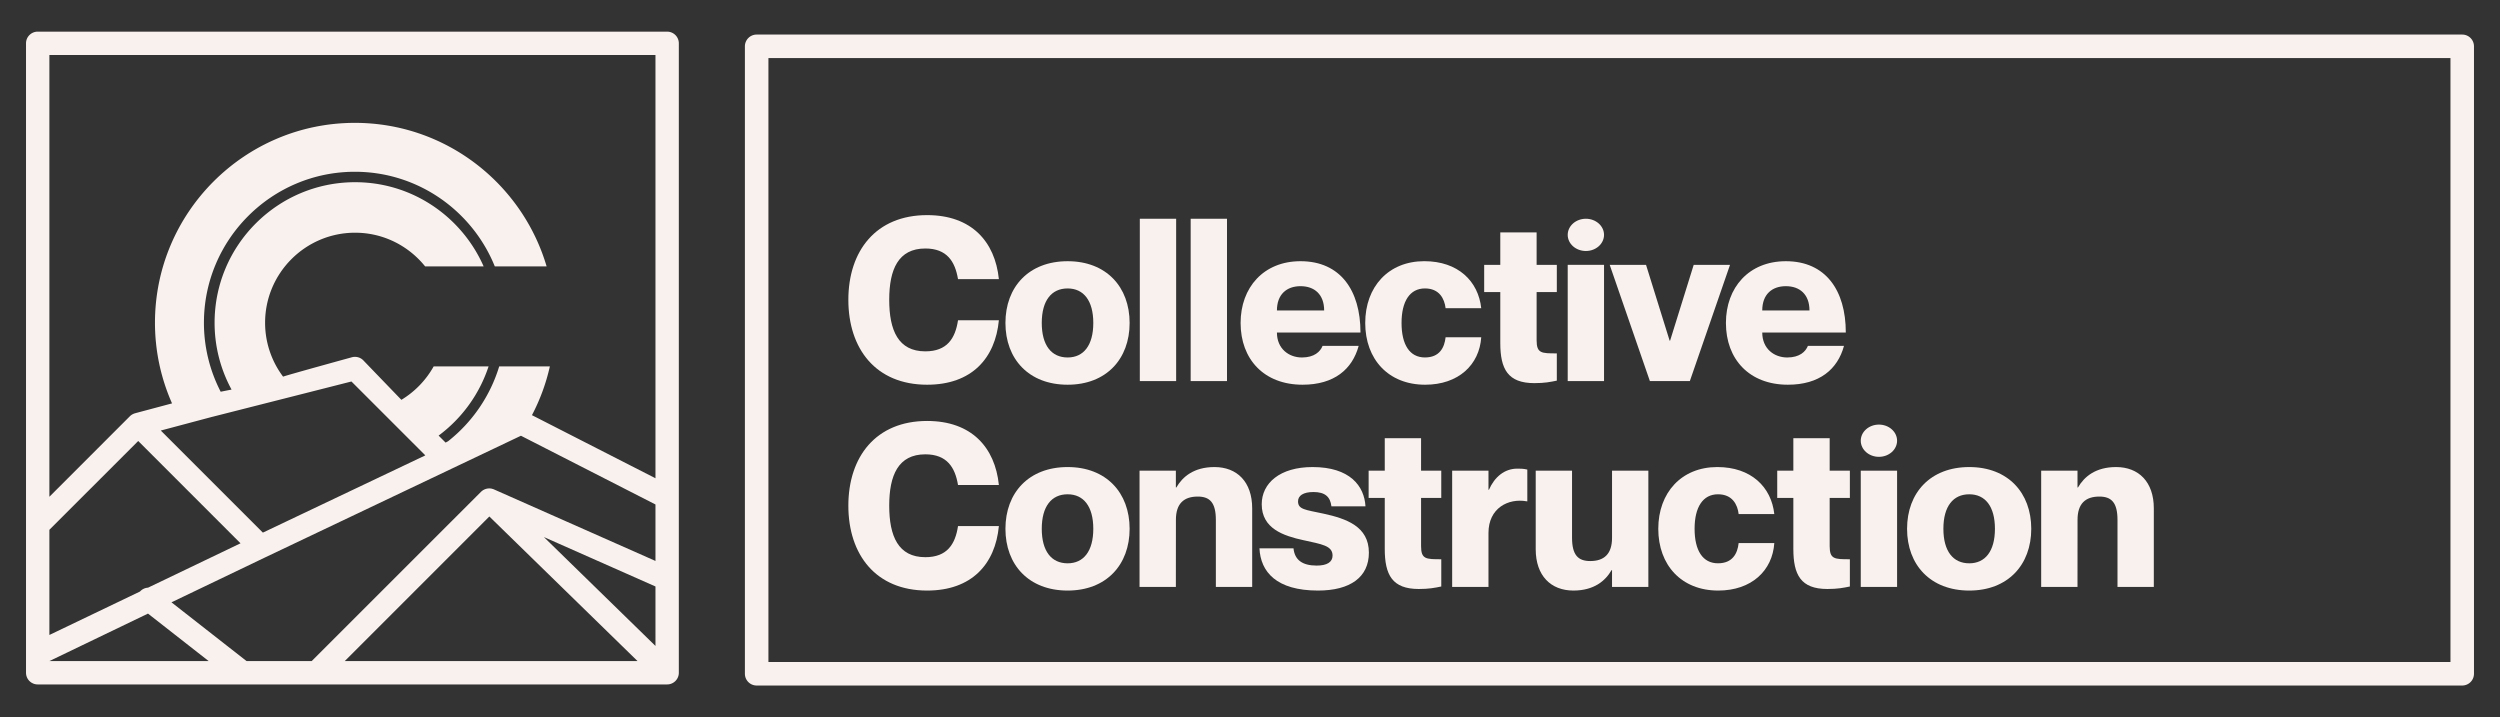 <svg id="Layer_1" data-name="Layer 1" xmlns="http://www.w3.org/2000/svg" viewBox="0 0 5372 1541"><rect x="0" y="0" width="5372" height="1541" fill="#333333" stroke="none"/><defs><style>.cls-1{fill:#f8f1ed;}</style></defs><path class="cls-1" d="M5290.81,74.27H1625.92a25.27,25.27,0,0,0-25.28,25.27V1447.78a25.28,25.28,0,0,0,25.28,25.27H5290.81a25.28,25.28,0,0,0,25.28-25.27V99.54A25.27,25.27,0,0,0,5290.81,74.27ZM5265.54,1422.5H1651.19V124.82H5265.54Z"/><path class="cls-1" d="M1992.23,826.68c95.63,0,146.37-56.59,154.17-138.55h-87.82c-5.85,39-23.42,66.84-70.25,66.84-58.06,0-77.57-44.89-77.57-110.75,0-65.38,19.51-110.26,77.57-110.26,46.35,0,63.91,27.8,70.25,65.86h87.82c-8.29-81-59-137.58-154.17-137.58-110.25,0-169.29,77.09-169.29,182C1822.94,749.6,1882,826.68,1992.23,826.68Z"/><path class="cls-1" d="M2294.15,826.68c82.94,0,133.19-55.12,133.19-132.7s-50.25-132.7-133.19-132.7c-83.42,0-133.67,55.13-133.67,132.7S2210.73,826.68,2294.15,826.68Zm0-206.86c34.15,0,55.13,25.87,55.13,74.16s-21,74.16-55.13,74.16c-34.63,0-55.61-25.86-55.61-74.16S2259.52,619.82,2294.15,619.82Z"/><rect class="cls-1" x="2449.24" y="470.04" width="78.06" height="348.83"/><rect class="cls-1" x="2558.51" y="470.04" width="78.06" height="348.83"/><path class="cls-1" d="M2799,826.68c67.81,0,106.84-33.17,120.5-83.42h-77.57c-4.88,12.19-17.57,24.88-44.4,24.88-27.81,0-53.66-18.54-53.66-53.66H2923.4c0-90.75-43.42-153.2-128.79-153.2-79.53,0-128.8,56.59-128.8,132.7C2665.81,772,2716.06,826.68,2799,826.68Zm-4.39-211.74c29.75,0,50.73,17.56,50.73,52.21H2743.87C2743.87,632.5,2764.85,614.94,2794.61,614.94Z"/><path class="cls-1" d="M3062.39,826.68c71.72,0,116.6-42.93,120.5-102H3106.3c-2.44,22.44-13.18,43.42-44.4,43.42-32.69,0-50.25-27.33-50.25-74.16s18-74.16,50.25-74.16c31.22,0,42,22.45,44.4,42.45h76.59c-6.34-58.06-49.76-101-122.45-101-77.09,0-126.85,55.13-126.85,132.7C2933.59,772,2983.35,826.68,3062.39,826.68Z"/><path class="cls-1" d="M3223.82,736.91c0,56.11,16.1,86.36,73.18,86.36,22,0,34.16-2.45,48.31-5.37V759.35c-33.18,0-43.43,0-43.43-28.29V627.63h43.43V569.08h-43.43V499.32h-78.06v69.76h-34.63v58.55h34.63Z"/><ellipse class="cls-1" cx="3407.72" cy="504.69" rx="39.03" ry="34.64"/><rect class="cls-1" x="3368.69" y="569.08" width="78.06" height="249.79"/><polygon class="cls-1" points="3631.14 818.87 3717.49 569.08 3639.43 569.08 3588.69 732.04 3587.72 732.04 3536.98 569.08 3458.92 569.08 3545.27 818.87 3631.14 818.87"/><path class="cls-1" d="M3841.85,826.68c67.82,0,106.84-33.17,120.5-83.42h-77.56c-4.89,12.19-17.57,24.88-44.4,24.88-27.81,0-53.67-18.54-53.67-53.66h179.54c0-90.75-43.43-153.2-128.8-153.2-79.53,0-128.8,56.59-128.8,132.7C3708.66,772,3758.91,826.68,3841.85,826.68Zm-4.39-211.74c29.76,0,50.74,17.56,50.74,52.21H3786.72C3786.72,632.5,3807.7,614.94,3837.46,614.94Z"/><path class="cls-1" d="M1992.23,1269c95.63,0,146.37-56.6,154.17-138.56h-87.82c-5.85,39-23.42,66.84-70.25,66.84-58.06,0-77.57-44.88-77.57-110.75,0-65.37,19.51-110.26,77.57-110.26,46.35,0,63.91,27.81,70.25,65.87h87.82c-8.29-81-59-137.58-154.17-137.58-110.25,0-169.29,77.08-169.29,182C1822.94,1191.92,1882,1269,1992.23,1269Z"/><path class="cls-1" d="M2294.15,1269c82.94,0,133.19-55.13,133.19-132.71s-50.25-132.69-133.19-132.69c-83.42,0-133.67,55.13-133.67,132.69S2210.73,1269,2294.15,1269Zm0-206.87c34.15,0,55.13,25.87,55.13,74.16s-21,74.16-55.13,74.16c-34.63,0-55.61-25.85-55.61-74.16S2259.52,1062.13,2294.15,1062.13Z"/><path class="cls-1" d="M2526.81,1116.78c0-34.64,17.08-49.76,46.83-49.76,25.86,0,39,12.69,39,50.25v143.92h78.06V1092.38c0-57.08-32.68-88.78-81-88.78-44.4,0-68.79,21-82,43.91h-1V1011.4h-78.06v249.79h78.06Z"/><path class="cls-1" d="M2843.38,1103.61c-38.54-8.29-54.15-8.78-54.15-26.35,0-12.19,11.22-20,33.17-20,25.38,0,36.11,10.74,38.54,30.74h73.19c-2.45-43.91-33.67-84.4-113.68-84.4-70.25,0-109.28,34.63-109.28,80,0,52.2,46.83,67.81,89.28,77.08,39.52,8.78,62.94,11.71,62.94,33.17,0,14.15-12.2,21.47-34.16,21.47-30.73,0-47.32-12.2-49.76-37.08h-73.18c2.44,50.74,36.59,90.75,125.87,90.75,69.28,0,109.29-28.79,109.29-81.48C2941.45,1130.92,2892.66,1114.34,2843.38,1103.61Z"/><path class="cls-1" d="M3053.61,941.63h-78.06v69.77h-34.64V1070h34.64v109.28c0,56.1,16.1,86.35,73.18,86.35,21.95,0,34.15-2.44,48.3-5.37v-58.55c-33.18,0-43.42,0-43.42-28.28V1070H3097V1011.4h-43.42Z"/><path class="cls-1" d="M3199.45,1052.38h-1v-41h-78.06v249.79h78.06V1145.08c0-53.18,42.45-75.13,82.45-67.82h1V1009c-8.78-2-14.64-2-21.47-2C3233.11,1007,3211.64,1024.58,3199.45,1052.38Z"/><path class="cls-1" d="M3378,1155.32V1011.4h-78.06v168.8c0,57.08,32.68,88.8,81,88.8,44.39,0,68.78-21,82-43.91h1v36.1h78.06V1011.4h-78.06v144.4c0,34.65-17.07,49.78-46.83,49.78C3391.14,1205.58,3378,1192.89,3378,1155.32Z"/><path class="cls-1" d="M3691.61,1062.13c31.23,0,42,22.45,44.4,42.46h76.6c-6.35-58.07-49.76-101-122.46-101-77.09,0-126.85,55.13-126.85,132.69,0,78.06,49.76,132.71,128.8,132.71,71.72,0,116.6-42.94,120.51-102H3736c-2.44,22.44-13.17,43.42-44.4,43.42-32.68,0-50.25-27.32-50.25-74.16S3659.41,1062.13,3691.61,1062.13Z"/><path class="cls-1" d="M3931.6,941.63h-78.06v69.77H3818.9V1070h34.64v109.28c0,56.1,16.1,86.35,73.18,86.35,22,0,34.15-2.44,48.3-5.37v-58.55c-33.18,0-43.42,0-43.42-28.28V1070H3975V1011.4H3931.6Z"/><rect class="cls-1" x="3998.4" y="1011.4" width="78.06" height="249.79"/><ellipse class="cls-1" cx="4037.43" cy="947" rx="39.03" ry="34.64"/><path class="cls-1" d="M4231.58,1269c82.94,0,133.19-55.13,133.19-132.71s-50.25-132.69-133.19-132.69c-83.43,0-133.68,55.13-133.68,132.69S4148.15,1269,4231.58,1269Zm0-206.87c34.15,0,55.13,25.87,55.13,74.16s-21,74.16-55.13,74.16c-34.64,0-55.62-25.85-55.62-74.16S4196.94,1062.13,4231.58,1062.13Z"/><path class="cls-1" d="M4464.23,1116.78c0-34.64,17.08-49.76,46.84-49.76,25.86,0,39,12.69,39,50.25v143.92h78.06V1092.38c0-57.08-32.69-88.78-81-88.78-44.4,0-68.79,21-82,43.91h-1V1011.4h-78.06v249.79h78.06Z"/><path class="cls-1" d="M1433.58,68H81a25.12,25.12,0,0,0-25.1,25.1V1445.62a25.13,25.13,0,0,0,25.1,25.1H1433.58a25.13,25.13,0,0,0,25.1-25.1V93.05A25.12,25.12,0,0,0,1433.58,68ZM106.12,1138.45,297,947.61,516.8,1167.45l-198.71,95.32a25.38,25.38,0,0,0-17.26,8.27l-194.71,93.38ZM456.26,895.64h0l.16,0,44.14-11.21,24-6.1,121.61-30.88,109-27.69,60,60,83.43,83.43,15.32,15.33-44.6,21.21L644.88,1106.42l-80,38.07L345.5,925.16l47.76-12.73ZM106.12,1420.51,318,1318.5l130.34,102Zm634.67,0,310.71-310.69,318.43,310.69ZM1408.47,1388l-239.8-234,239.8,106.23Zm0-182.65-347.85-154.08a23.58,23.58,0,0,0-2.76-.87l-1.83-.49a16.47,16.47,0,0,0-2.39-.27,13.06,13.06,0,0,0-4.29,0,24,24,0,0,0-2.91.33,19.57,19.57,0,0,0-1.89.52,21.67,21.67,0,0,0-2.65.83l-1.5.74a25.29,25.29,0,0,0-3,1.61c-.09.06-1,.77-1.06.84a28.44,28.44,0,0,0-2.83,2.35L669.78,1420.51h-140l-161.3-126.24,202-96.86,159.45-75.84,385-183.11,4.47-2.12L1408.47,1084Zm0-177.67-265.4-135.58a426.32,426.32,0,0,0,38.48-104.77H1072.69A325.7,325.7,0,0,1,962.85,948.13c-1.79,1-3.58,2-5.36,2.88l-15-15A303.46,303.46,0,0,0,1049.88,787.3h-118a195.21,195.21,0,0,1-69.36,71.85c-5.92-6-82-85-82-85a25.16,25.16,0,0,0-23.94-6.59S619.39,805.27,608.28,809.3a192.37,192.37,0,0,1-38.63-115.85c0-106.64,86.76-193.4,193.4-193.4,60.82,0,115,28.34,150.47,72.38h125.73C992.49,466.1,886.46,391.52,763.05,391.52c-166.49,0-301.94,135.45-301.94,301.93a300.06,300.06,0,0,0,36.44,143.68q-11.7,2.24-23.34,4.63a322.33,322.33,0,0,1-36-148.31c0-178.84,145.51-324.35,324.36-324.35,136,0,252.57,84.3,300.64,203.33h111.36C1122.14,394.37,957.32,264,762.53,264,525.71,264,333,456.64,333,693.45a426.94,426.94,0,0,0,36.67,173.34L290,888.07a33.67,33.67,0,0,0-6.12,2.64,26.06,26.06,0,0,0-4.95,3.88L106.12,1067.44V118.17H1408.47Z"/></svg>